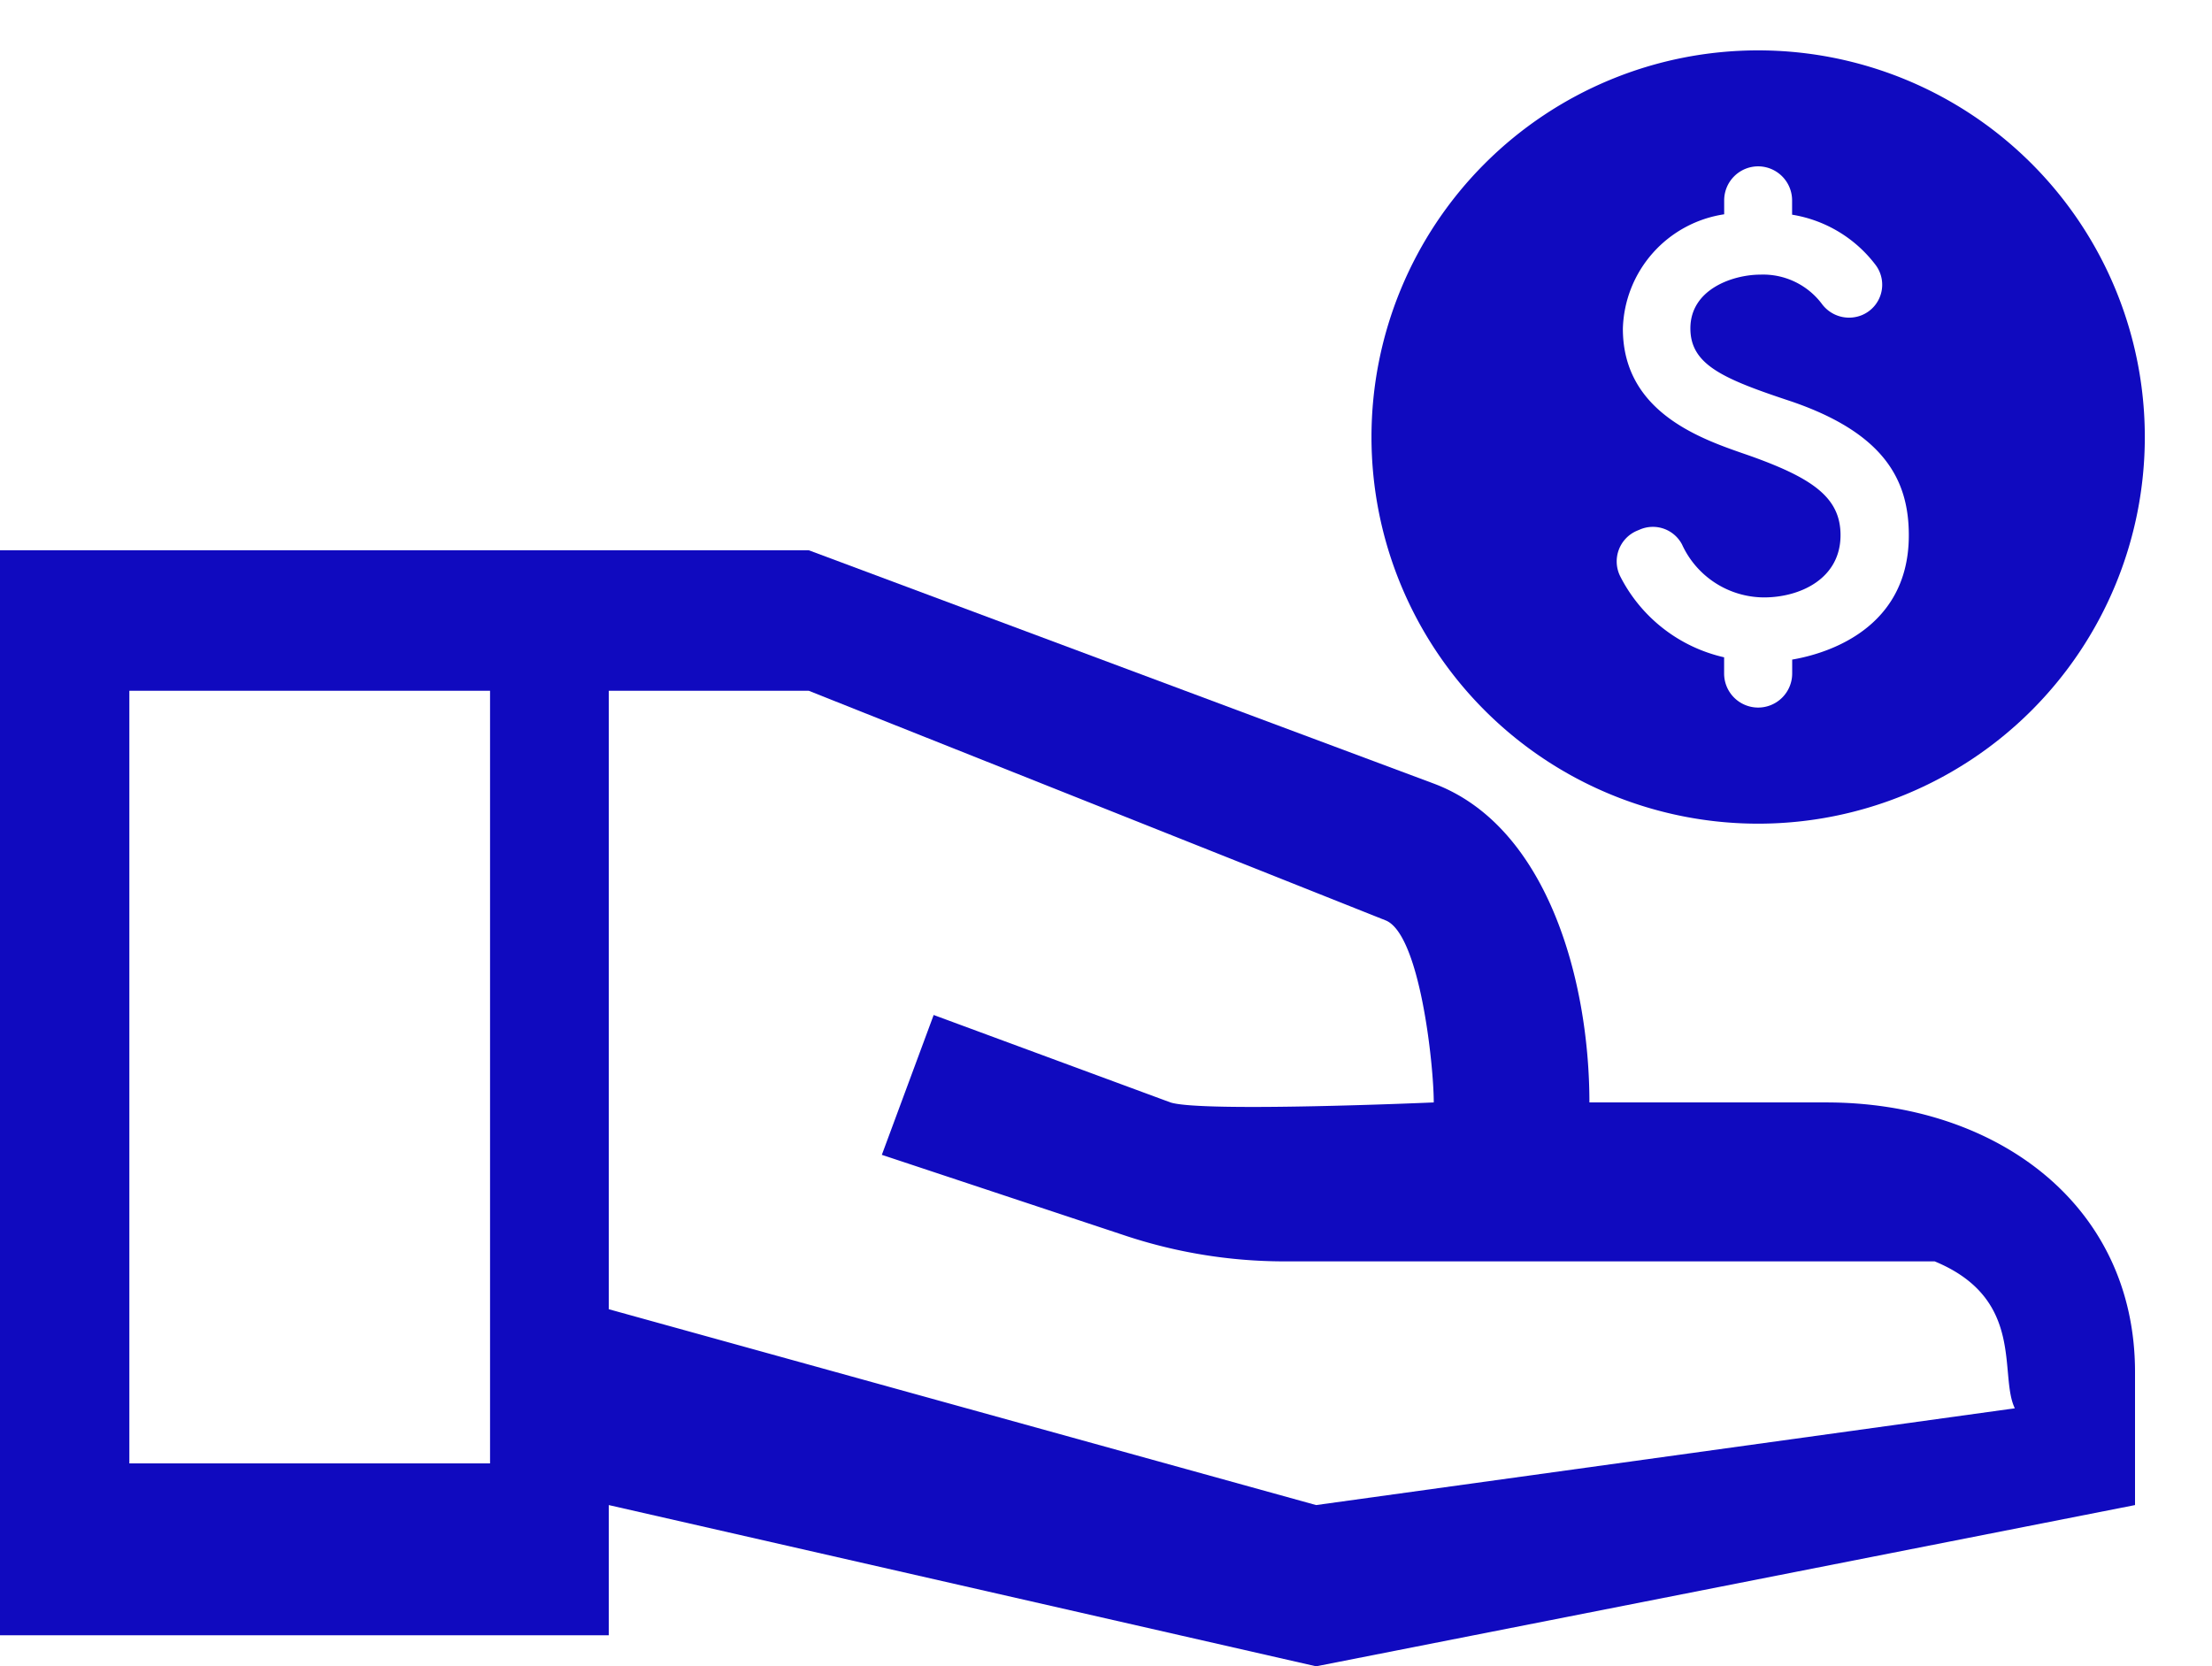 <svg xmlns="http://www.w3.org/2000/svg" width="80.662" height="60.769" viewBox="0 0 80.662 60.769">
  <g id="Group_294" data-name="Group 294" transform="translate(-423.852 -3305.309)">
    <path id="Path_1213" data-name="Path 1213" d="M67.6,31.137H58.959c0-4.44-1.53-10.073-5.674-11.627L30.491,11H1V50.568H23.2V45.82L48.993,51.7,78.855,45.82V40.969C78.855,34.826,73.747,31.137,67.6,31.137ZM5.717,44.3V16.124H18.87V44.3ZM48.993,45.82,23.2,38.678V16.124h7.29l21.028,8.37c1.258.481,1.765,5.274,1.765,6.643,0,0-8.457.37-9.6,0l-8.636-3.189-1.89,5.1,8.807,2.923a18.441,18.441,0,0,0,5.846.962h23.74c3.321,1.373,2.33,4.137,2.922,5.358Z" transform="translate(422.852 3314.375)" fill="#100abf"/>
    <g id="paid_black_24dp" transform="translate(471.472 3305.309)">
      <g id="Group_287" data-name="Group 287" transform="translate(0 0)">
        <rect id="Rectangle_356" data-name="Rectangle 356" width="33.041" height="33.041" fill="none"/>
      </g>
      <g id="Group_288" data-name="Group 288" transform="translate(2.392 1.837)">
        <path id="Path_1214" data-name="Path 1214" d="M16.1,2a14.1,14.1,0,1,0,14.1,14.1A14.1,14.1,0,0,0,16.1,2Zm1.241,22.217v.508A1.242,1.242,0,0,1,16.1,25.966h0a1.242,1.242,0,0,1-1.241-1.241v-.592a5.652,5.652,0,0,1-3.792-2.96,1.215,1.215,0,0,1,.634-1.663l.1-.042a1.2,1.2,0,0,1,1.523.55,3.3,3.3,0,0,0,2.989,1.931c1.311,0,2.791-.677,2.791-2.27,0-1.353-.987-2.058-3.214-2.862-1.551-.55-4.723-1.452-4.723-4.666a4.339,4.339,0,0,1,3.694-4.173V7.47A1.242,1.242,0,0,1,16.1,6.229h0A1.242,1.242,0,0,1,17.338,7.47v.522a4.777,4.777,0,0,1,3.045,1.833,1.2,1.2,0,0,1-.508,1.833h0a1.232,1.232,0,0,1-1.438-.395,2.68,2.68,0,0,0-2.256-1.085c-.987,0-2.552.522-2.552,1.96,0,1.339,1.212,1.847,3.722,2.678,3.383,1.17,4.243,2.89,4.243,4.864C21.6,23.386,18.071,24.091,17.338,24.217Z" transform="translate(-2 -2)" fill="#100abf"/>
      </g>
    </g>
  </g>
</svg>
